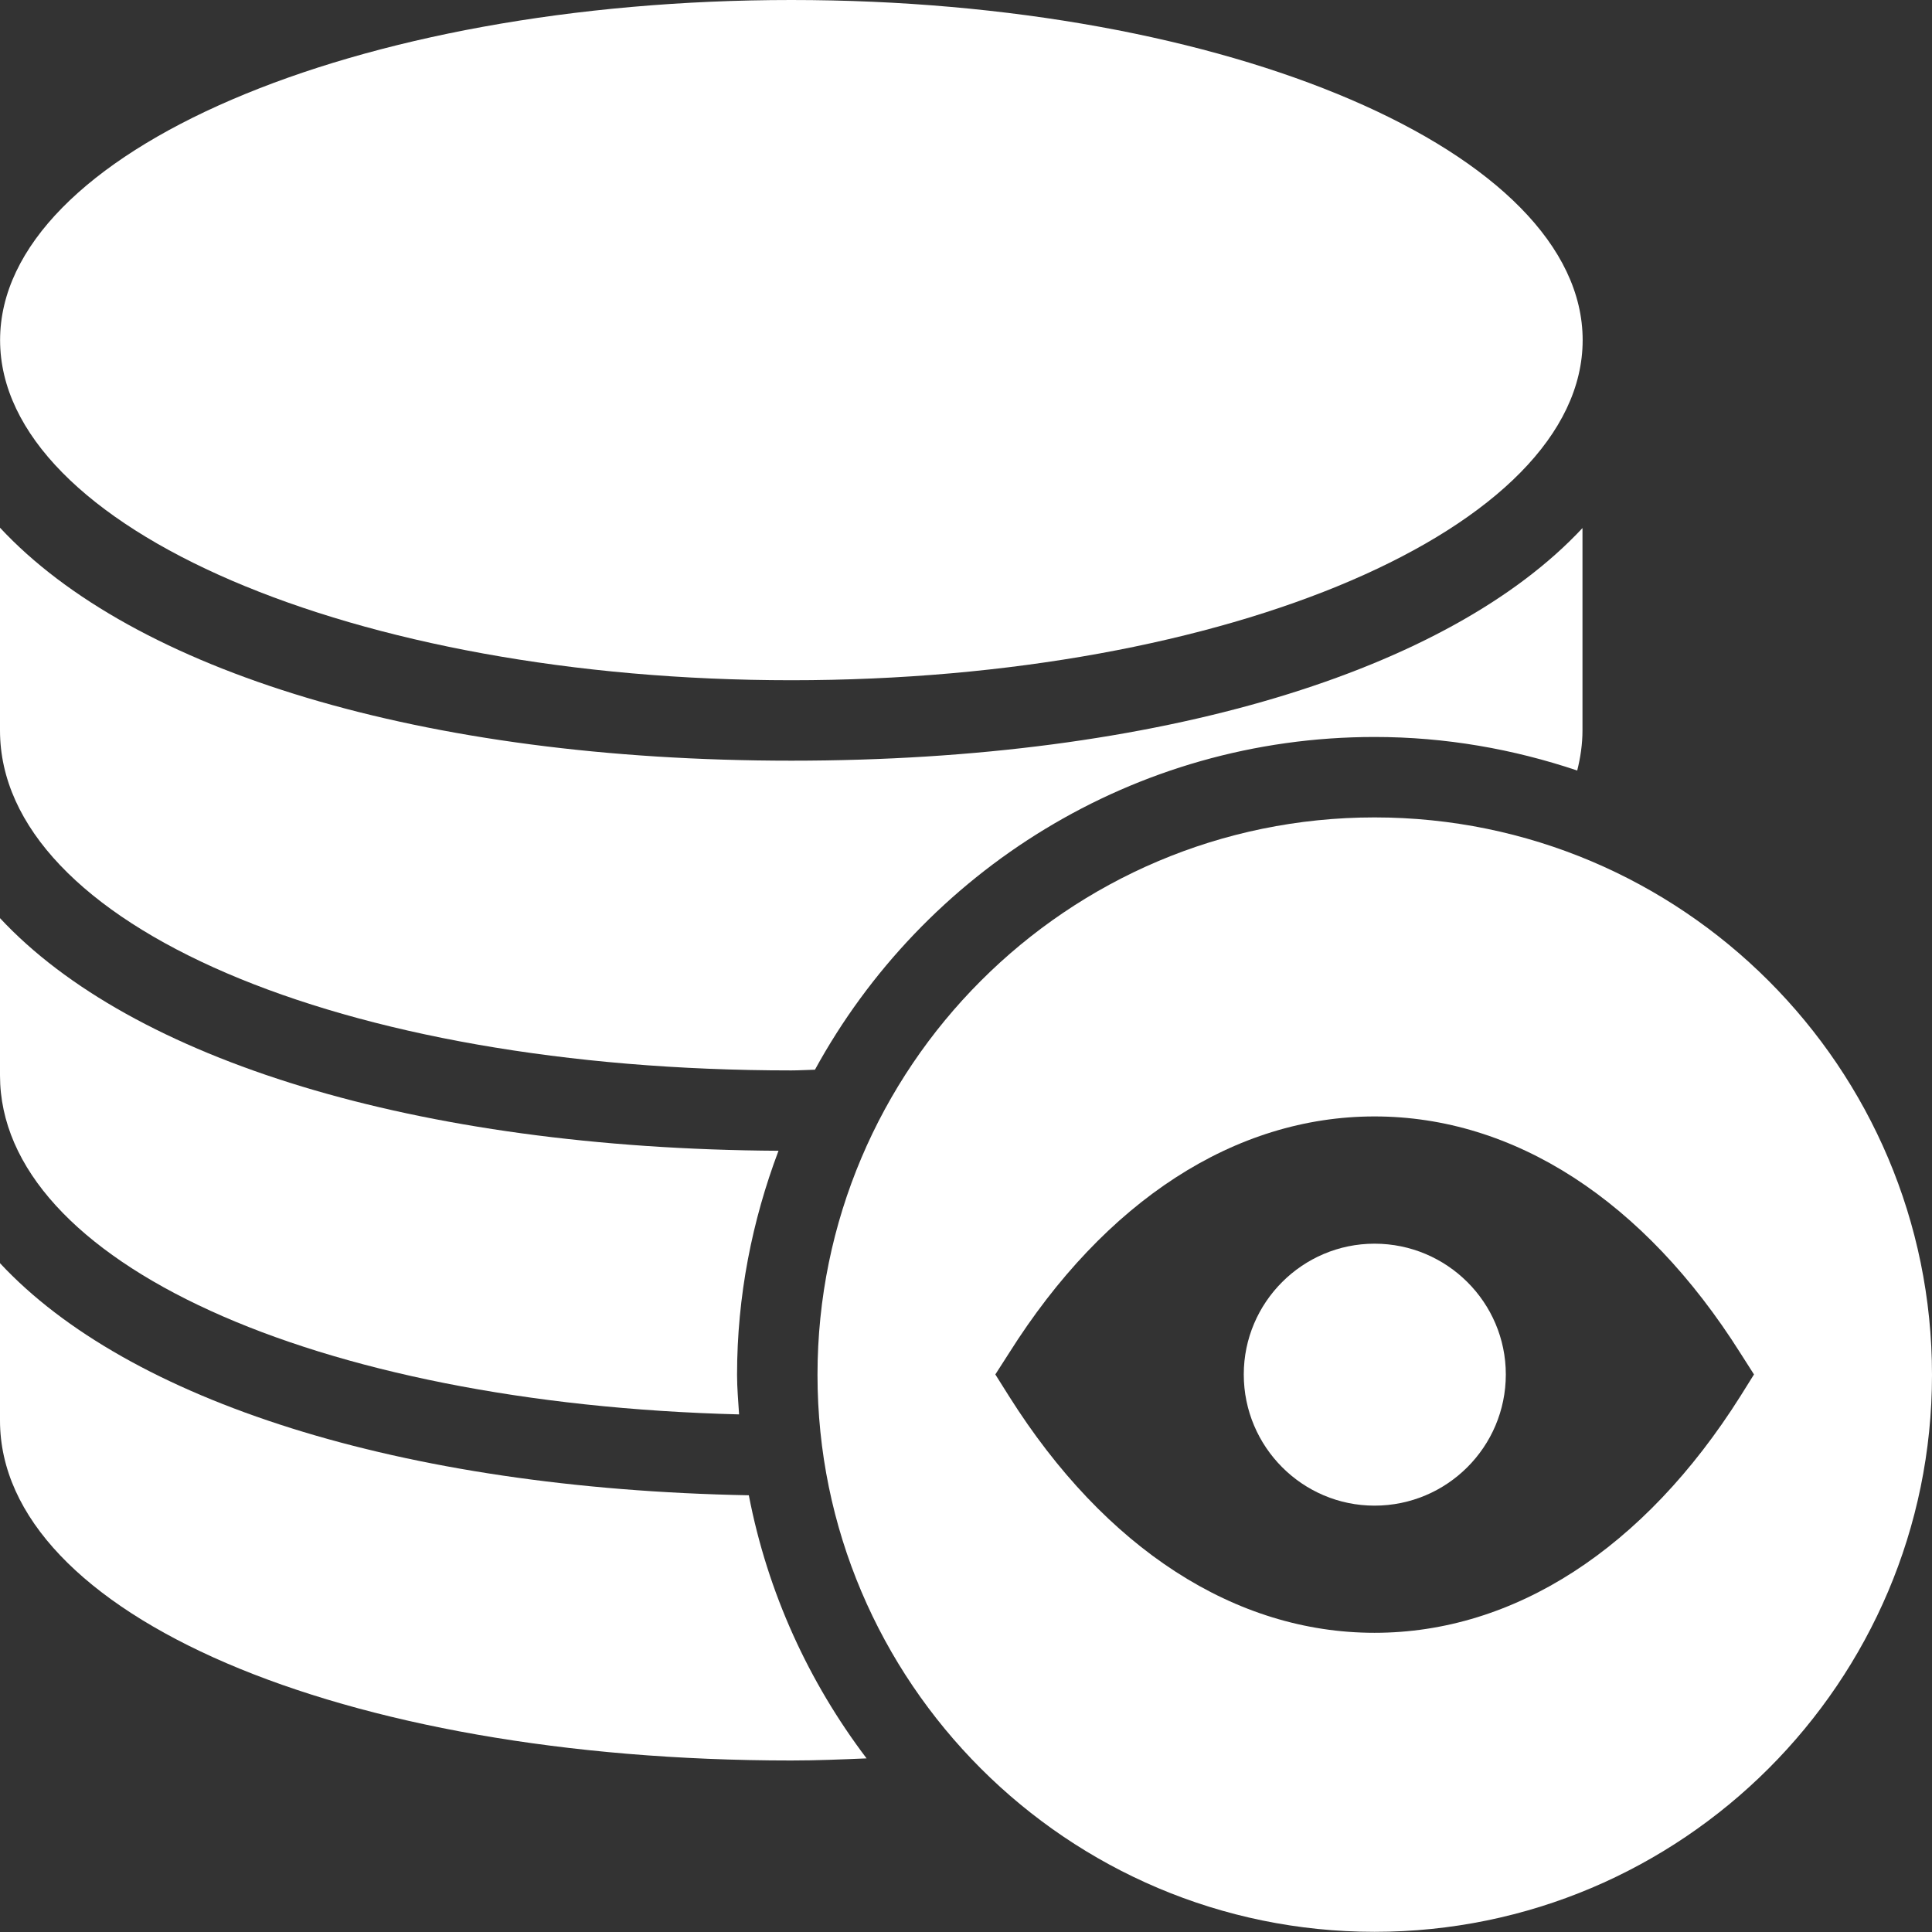 <svg width="22" height="22" viewBox="0 0 22 22" fill="none" xmlns="http://www.w3.org/2000/svg">
<rect x="0" y="0" width="22" height="22" fill="#333333" stroke="none"/>
<path fill-rule="evenodd" clip-rule="evenodd" d="M18.022 3.873C18.022 1.734 13.988 2.38419e-06 9.011 2.38419e-06C4.035 2.38419e-06 0.001 1.734 0.001 3.873C0.001 6.012 4.035 7.746 9.011 7.746C13.988 7.746 18.022 6.012 18.022 3.873Z" fill="white"/>
<path fill-rule="evenodd" clip-rule="evenodd" d="M9.01 12.189C9.101 12.189 9.189 12.183 9.28 12.181C10.513 9.926 12.907 8.392 15.653 8.392C16.46 8.392 17.234 8.53 17.96 8.774C17.998 8.623 18.02 8.47 18.02 8.317V6.013C16.505 7.638 13.22 8.662 9.012 8.662C4.8 8.662 1.513 7.636 0 6.009V8.317C0 10.524 3.873 12.189 9.01 12.189Z" fill="white"/>
<path fill-rule="evenodd" clip-rule="evenodd" d="M8.416 16.106C8.407 15.957 8.393 15.808 8.393 15.656C8.393 14.757 8.565 13.899 8.865 13.104C4.725 13.08 1.496 12.062 0 10.455V12.246C0 14.367 3.58 15.983 8.416 16.106Z" fill="white"/>
<path fill-rule="evenodd" clip-rule="evenodd" d="M0 14.384V16.175C0 18.382 3.873 20.047 9.01 20.047C9.298 20.047 9.583 20.035 9.868 20.023C9.21 19.155 8.741 18.137 8.527 17.027C4.55 16.952 1.455 15.947 0 14.384Z" fill="white"/>
<path fill-rule="evenodd" clip-rule="evenodd" d="M15.652 14.162C14.832 14.162 14.163 14.831 14.163 15.651C14.163 16.476 14.832 17.145 15.652 17.145C16.477 17.145 17.147 16.476 17.147 15.651C17.147 14.831 16.477 14.162 15.652 14.162Z" fill="white"/>
<path fill-rule="evenodd" clip-rule="evenodd" d="M15.652 9.308C12.155 9.308 9.309 12.154 9.309 15.656C9.309 19.153 12.155 21.998 15.652 21.998C19.154 21.998 22 19.153 22 15.656C22 12.154 19.154 9.308 15.652 9.308ZM19.818 15.899C18.722 17.636 17.242 18.593 15.652 18.593C14.066 18.593 12.585 17.636 11.49 15.899L11.334 15.651L11.49 15.408C12.585 13.671 14.066 12.713 15.652 12.713C17.242 12.713 18.722 13.671 19.818 15.408L19.973 15.651L19.818 15.899Z" fill="white"/>
</svg>
